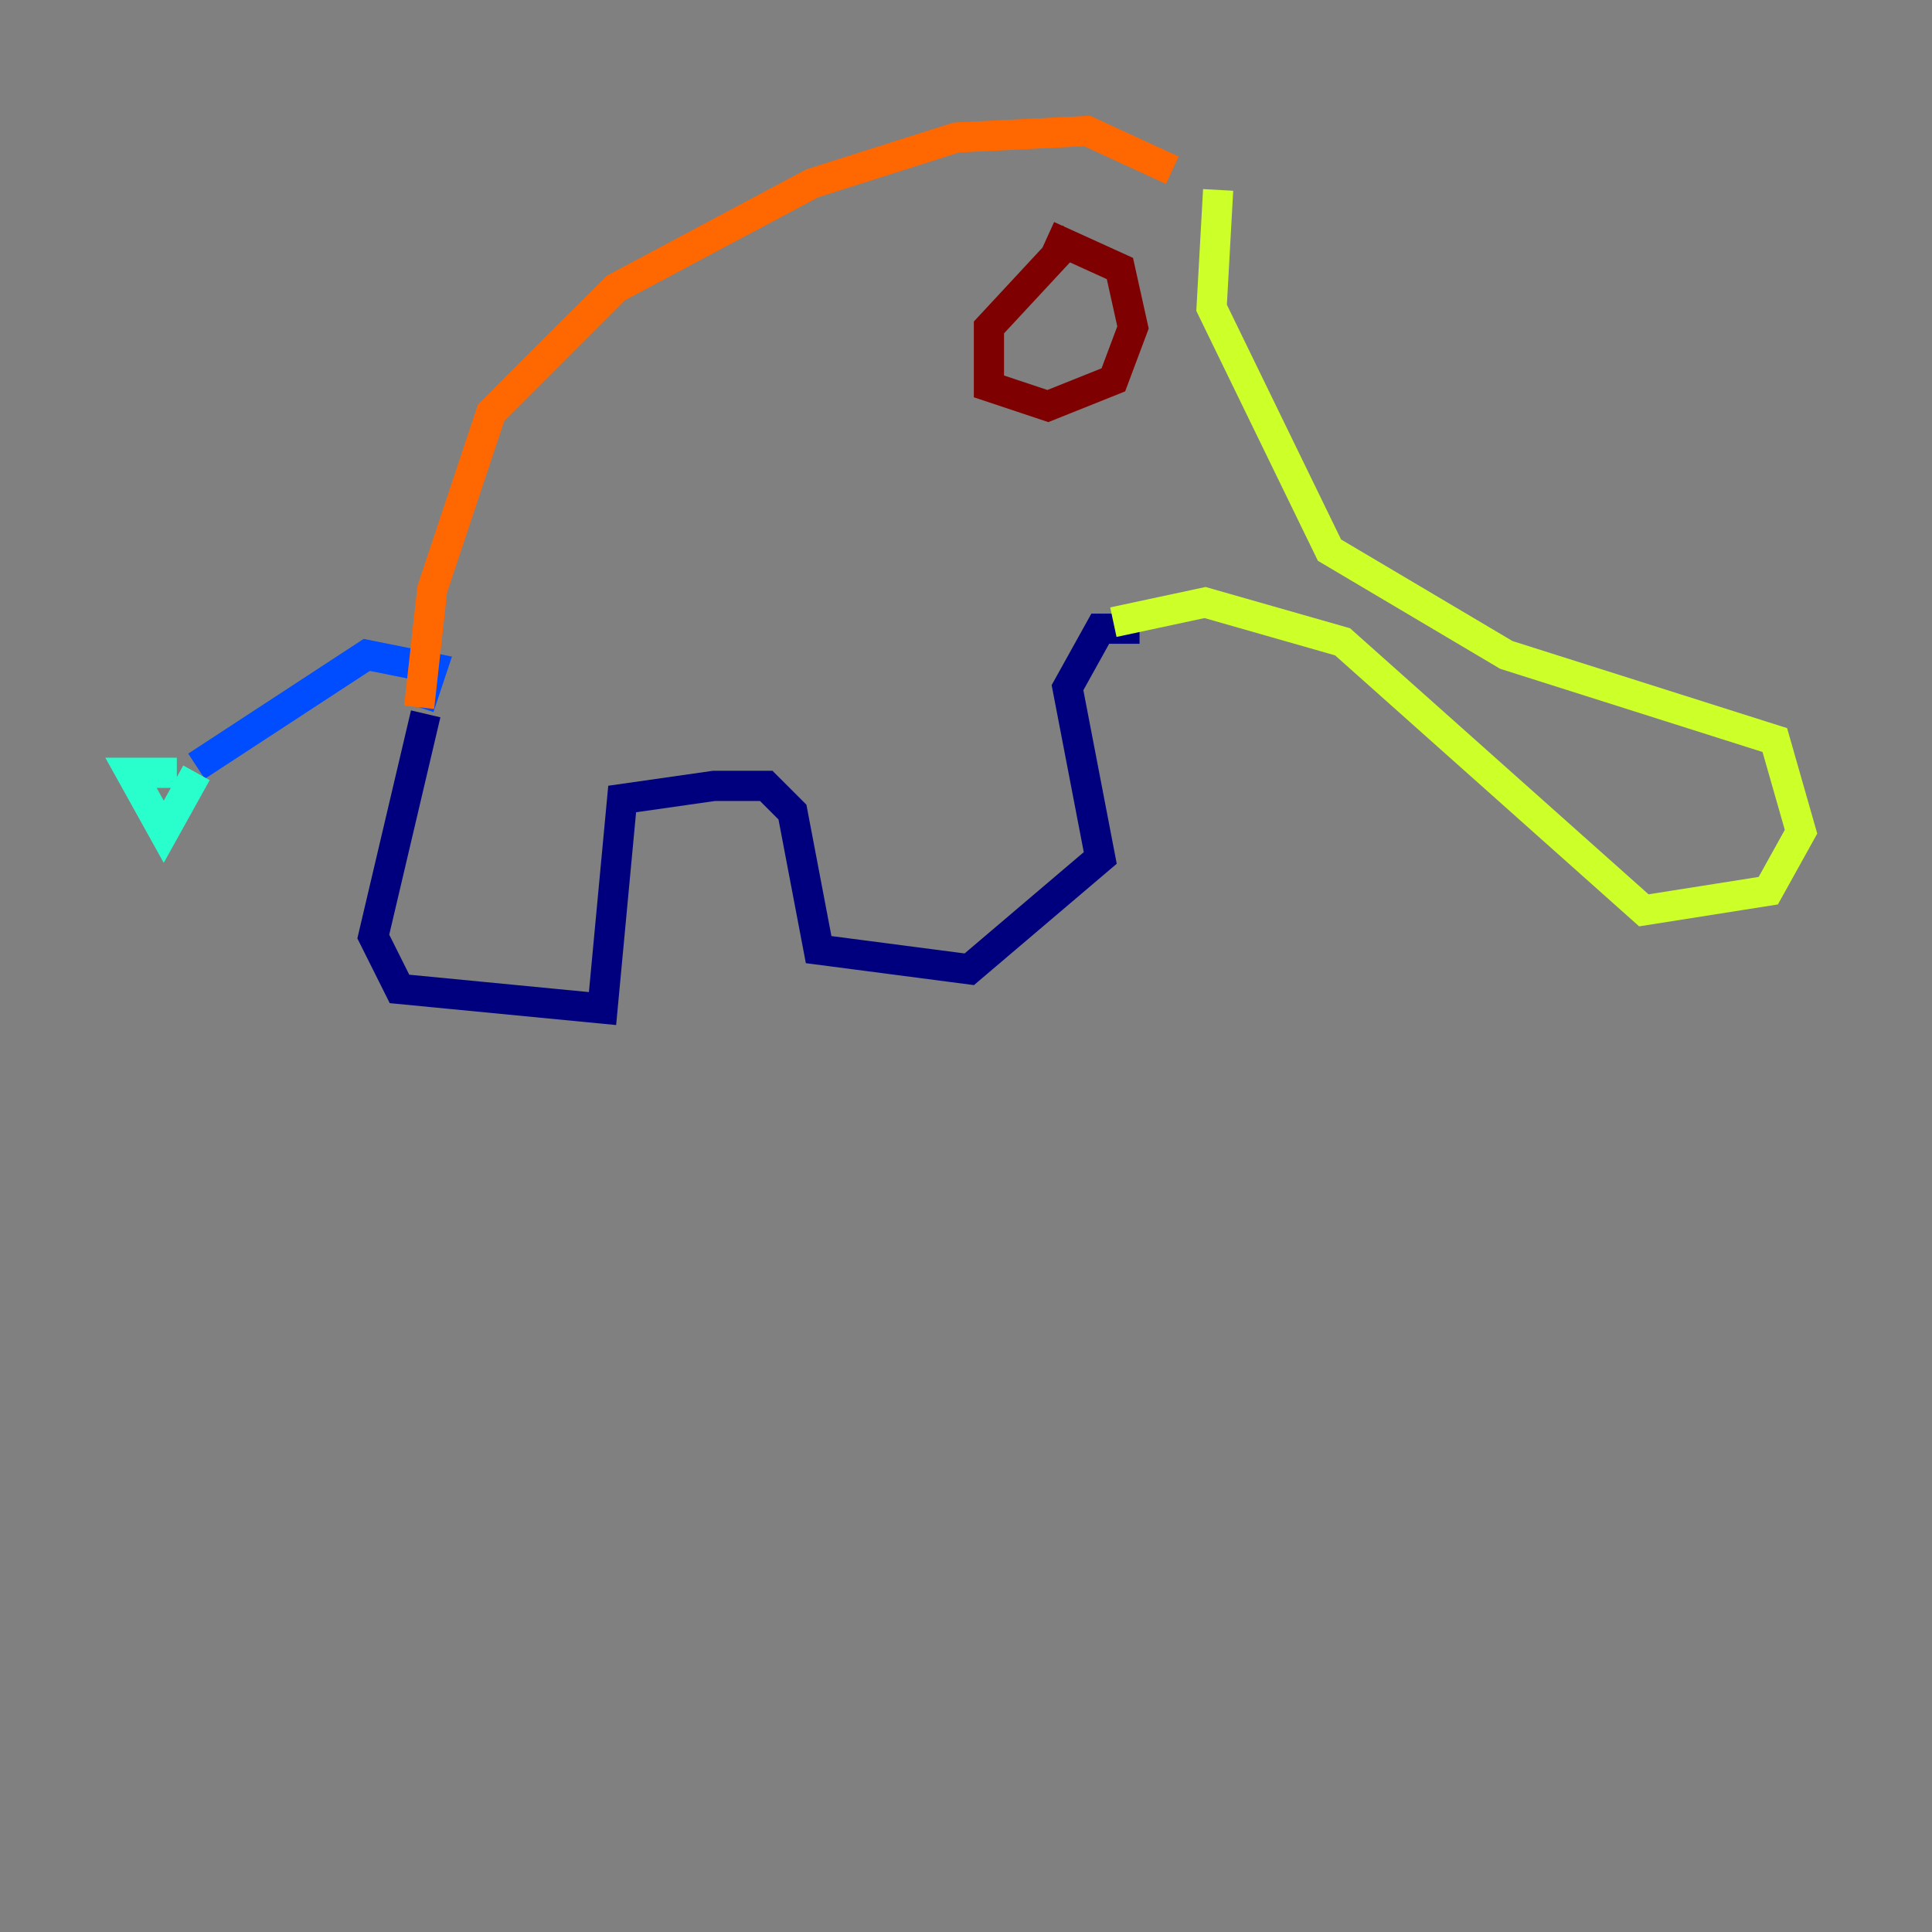 <?xml version="1.0" encoding="utf-8" ?>
<svg baseProfile="tiny" height="128" version="1.2" viewBox="0,0,128,128" width="128" xmlns="http://www.w3.org/2000/svg" xmlns:ev="http://www.w3.org/2001/xml-events" xmlns:xlink="http://www.w3.org/1999/xlink"><rect x="0" y="0" width="128" height="128" fill="#808080" stroke="none"/><defs /><polyline fill="none" points="28.203,47.295 24.732,62.047 26.468,65.519 39.919,66.82 41.22,52.936 47.295,52.068 50.766,52.068 52.502,53.803 54.237,62.915 64.217,64.217 72.895,56.841 70.725,45.559 72.895,41.654 75.498,41.654" stroke="#00007f" stroke-width="2" /><polyline fill="none" points="27.77,46.861 28.637,44.258 24.298,43.39 13.017,50.766" stroke="#004cff" stroke-width="2" /><polyline fill="none" points="13.017,51.2 10.848,55.105 8.678,51.2 11.715,51.2" stroke="#29ffcd" stroke-width="2" /><polyline fill="none" points="73.763,41.22 79.837,39.919 88.949,42.522 108.909,60.312 117.153,59.01 119.322,55.105 117.586,49.031 99.797,43.39 88.081,36.447 80.271,20.393 80.705,12.583" stroke="#cdff29" stroke-width="2" /><polyline fill="none" points="77.668,11.281 72.027,8.678 63.349,9.112 53.803,12.149 40.786,19.091 32.542,27.336 28.637,39.051 27.77,46.861" stroke="#ff6700" stroke-width="2" /><polyline fill="none" points="71.159,15.62 65.519,21.695 65.519,25.6 69.424,26.902 73.763,25.166 75.064,21.695 74.197,17.79 69.424,15.62" stroke="#7f0000" stroke-width="2" /></svg>